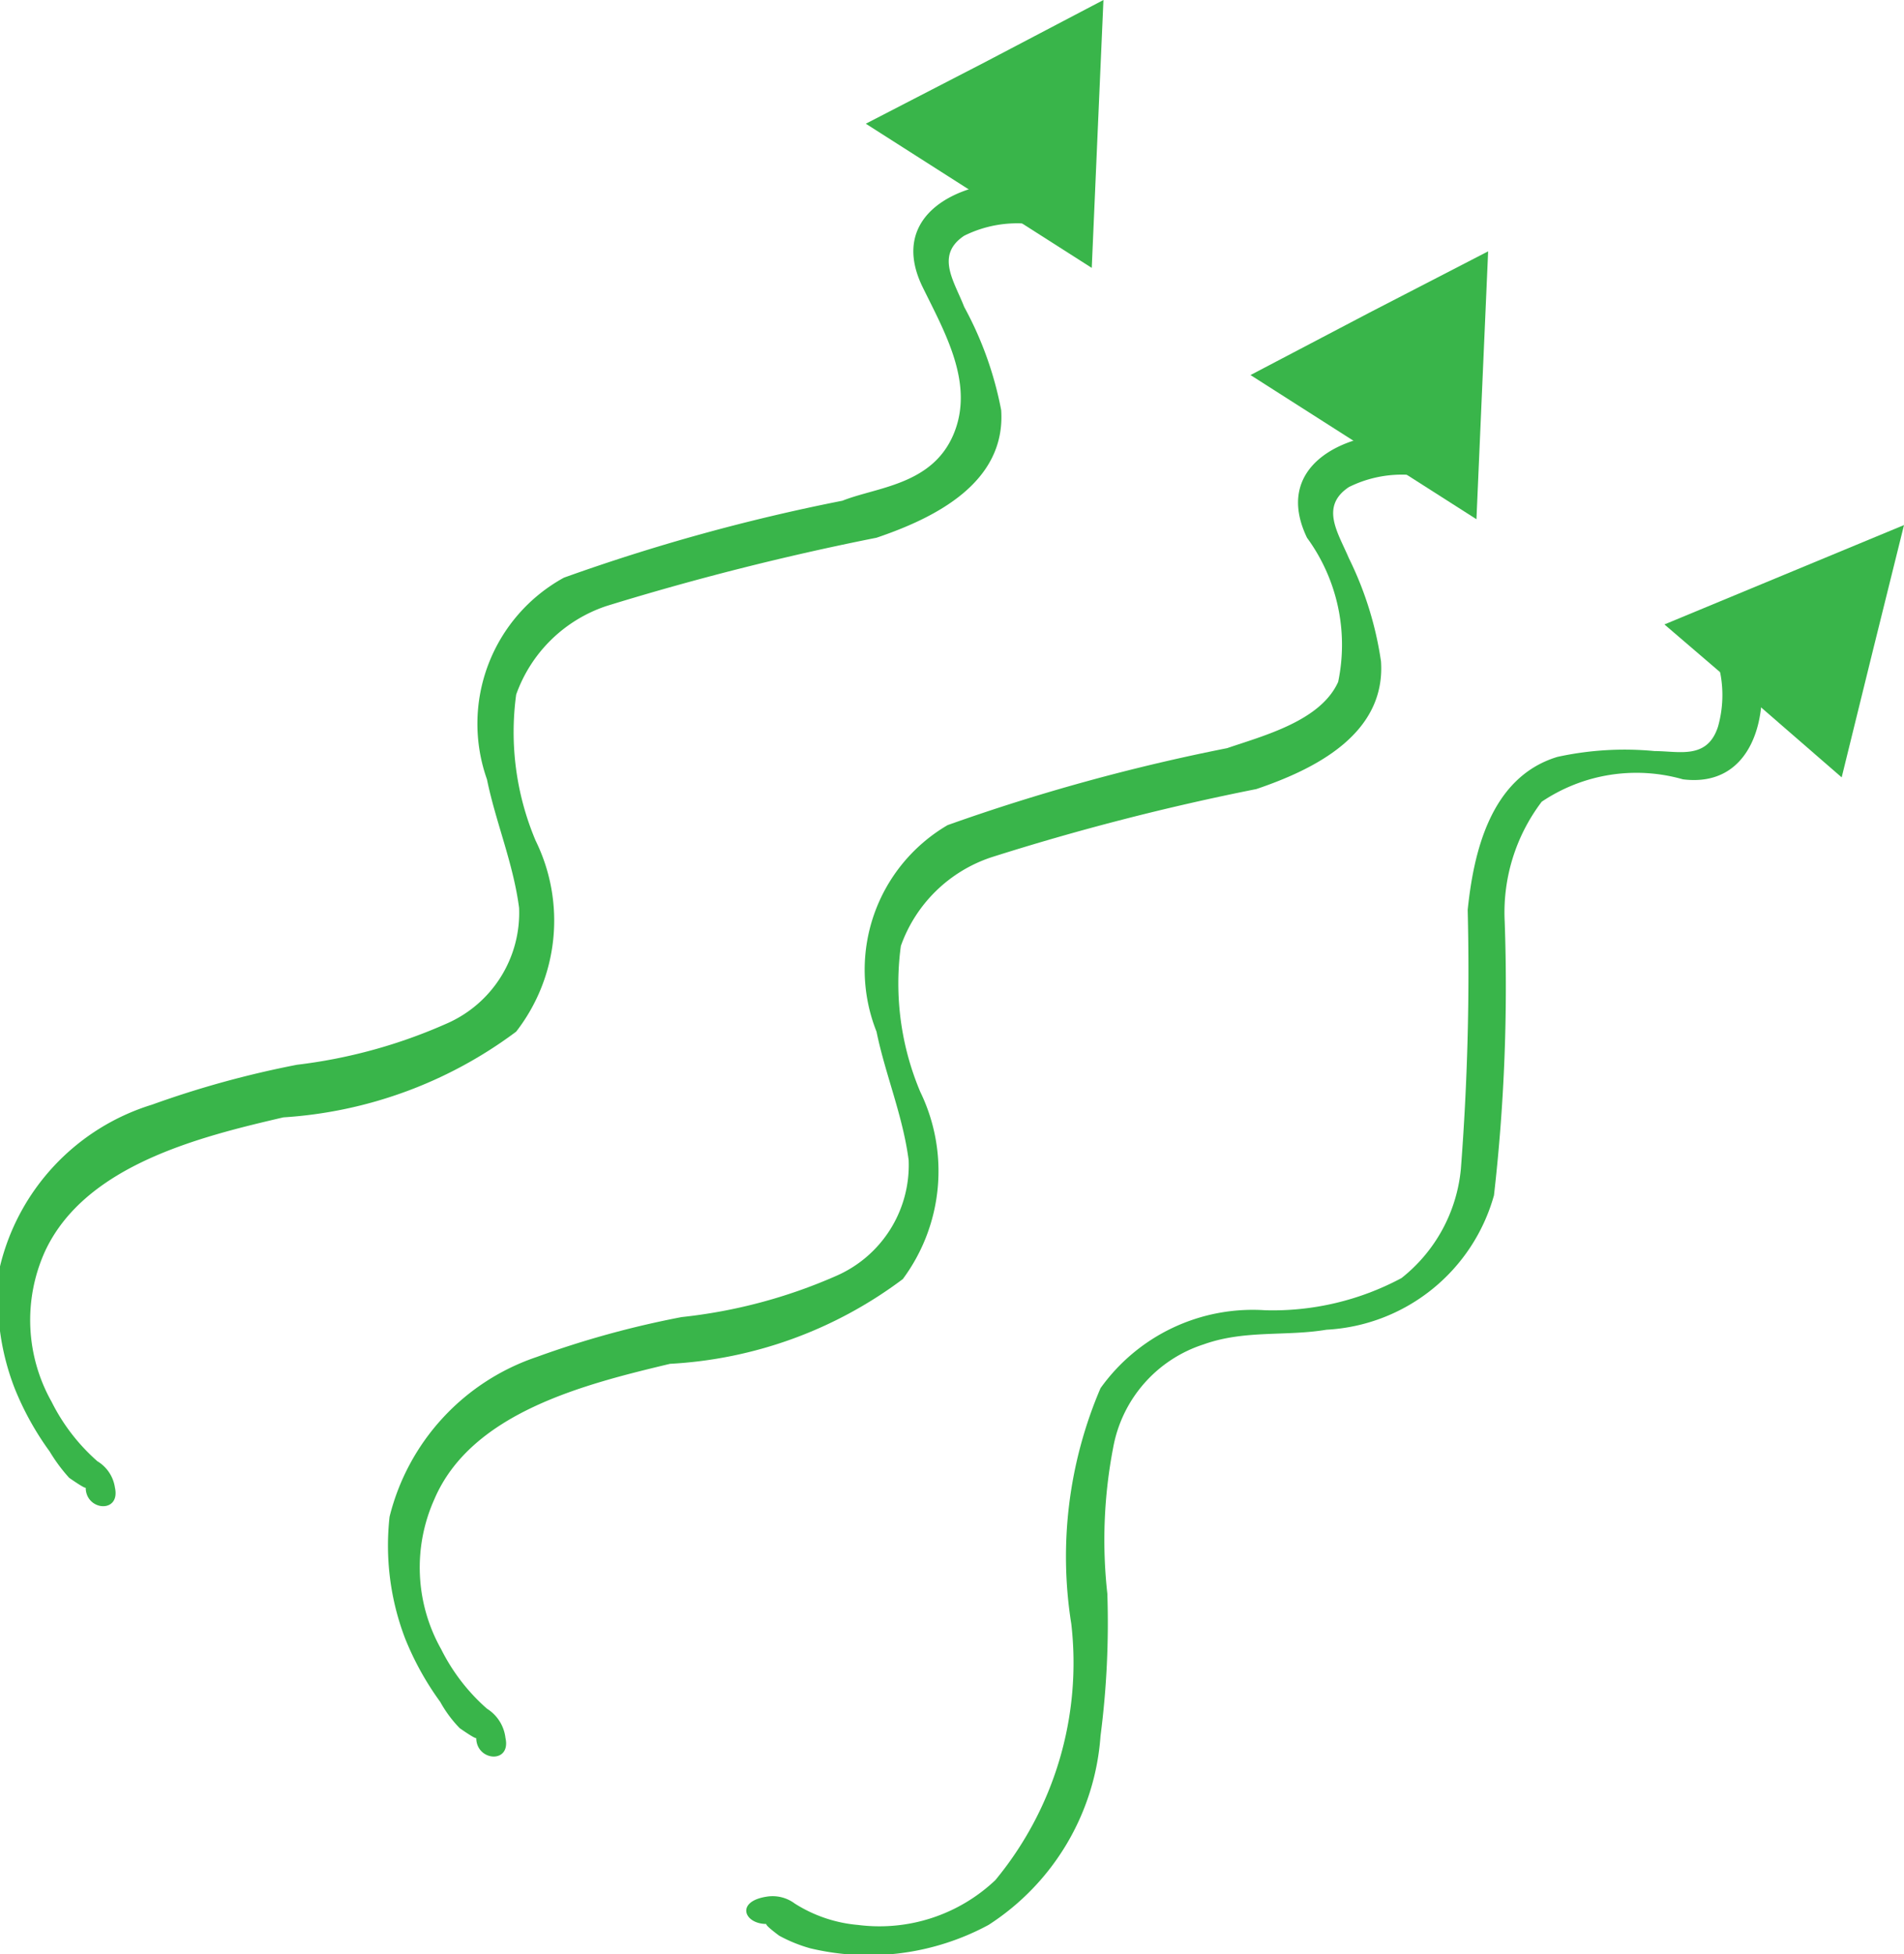 <svg xmlns="http://www.w3.org/2000/svg" viewBox="0 0 19.55 20.06"><defs><style>.cls-1{fill:#39b54a;}</style></defs><g id="Layer_2" data-name="Layer 2"><g id="Layer_1-2" data-name="Layer 1"><path class="cls-1" d="M.73,15.16Z"/><path class="cls-1" d="M9.47,2.94c.23.47.54,1,.32,1.52S9,5,8.65,5.14a19.82,19.82,0,0,0-2.86.79A1.71,1.71,0,0,0,5,8c.09.44.27.86.33,1.32a1.24,1.24,0,0,1-.75,1.19,5.34,5.34,0,0,1-1.53.42,10,10,0,0,0-1.49.41A2.3,2.3,0,0,0,0,13a2.54,2.54,0,0,0,.15,1.25,3,3,0,0,0,.36.65,1.71,1.71,0,0,0,.2.27s.17.12.17.1c0,.24.36.27.3,0A.38.38,0,0,0,1,15a2,2,0,0,1-.47-.61,1.71,1.71,0,0,1-.07-1.54c.41-.89,1.59-1.18,2.45-1.38a4.46,4.46,0,0,0,2.39-.88A1.86,1.86,0,0,0,5.5,8.63a2.86,2.86,0,0,1-.2-1.5,1.48,1.48,0,0,1,.93-.91A27.8,27.8,0,0,1,9,5.52c.59-.2,1.33-.56,1.28-1.31A3.63,3.63,0,0,0,9.9,3.15c-.1-.26-.3-.53,0-.73a1.22,1.22,0,0,1,.68-.12c.21,0,.06-.43-.13-.43C9.84,1.86,9.12,2.21,9.47,2.94Z"/><polygon class="cls-1" points="8.89 1.27 10.11 0.64 11.33 0 11.27 1.37 11.21 2.75 10.05 2.01 8.89 1.27"/><path class="cls-1" d="M4.68,17.74Z"/><path class="cls-1" d="M13.42,5.52A1.86,1.86,0,0,1,13.74,7c-.18.4-.76.55-1.14.68a20.31,20.31,0,0,0-2.87.79A1.72,1.72,0,0,0,9,10.59c.09.44.27.86.33,1.32a1.24,1.24,0,0,1-.75,1.19A5.34,5.34,0,0,1,7,13.52a9.67,9.67,0,0,0-1.49.41A2.32,2.32,0,0,0,4,15.57a2.67,2.67,0,0,0,.16,1.25,3,3,0,0,0,.36.65,1.26,1.26,0,0,0,.2.27s.17.12.17.1c0,.24.36.27.3,0A.41.41,0,0,0,5,17.54a2,2,0,0,1-.47-.61,1.71,1.71,0,0,1-.07-1.54C4.84,14.5,6,14.21,6.88,14a4.37,4.37,0,0,0,2.39-.87,1.86,1.86,0,0,0,.18-1.92,2.86,2.86,0,0,1-.2-1.5,1.48,1.48,0,0,1,.93-.91,25.22,25.22,0,0,1,2.72-.7c.59-.2,1.33-.56,1.28-1.31a3.54,3.54,0,0,0-.33-1.06c-.11-.26-.3-.53,0-.73a1.22,1.22,0,0,1,.68-.12c.21,0,.06-.43-.13-.43C13.79,4.44,13.07,4.79,13.42,5.52Z"/><polygon class="cls-1" points="12.84 3.85 14.06 3.21 15.28 2.58 15.22 3.95 15.16 5.33 14 4.59 12.84 3.85"/><path class="cls-1" d="M8,19.87Z"/><path class="cls-1" d="M17.28,8a1.74,1.74,0,0,0-1.45.23,1.88,1.88,0,0,0-.38,1.23,18.87,18.87,0,0,1-.11,2.81,1.89,1.89,0,0,1-1.72,1.38c-.42.07-.84,0-1.26.15a1.37,1.37,0,0,0-.93,1.06,5,5,0,0,0-.06,1.5,9,9,0,0,1-.07,1.46,2.52,2.52,0,0,1-1.15,1.94A2.59,2.59,0,0,1,8.32,20,1.52,1.52,0,0,1,8,19.87s-.15-.11-.13-.12c-.23,0-.32-.23,0-.28a.38.38,0,0,1,.29.07,1.44,1.44,0,0,0,.65.22,1.73,1.73,0,0,0,1.41-.46A3.5,3.5,0,0,0,11,16.67a4.39,4.39,0,0,1,.3-2.42,1.92,1.92,0,0,1,1.69-.8,2.8,2.8,0,0,0,1.4-.33A1.62,1.62,0,0,0,15,12a26.25,26.25,0,0,0,.07-2.66c.06-.58.23-1.36.92-1.57a3.23,3.23,0,0,1,1-.06c.25,0,.54.09.65-.25a1.19,1.19,0,0,0,0-.65c0-.19.37-.2.42,0C18.17,7.33,18,8.09,17.28,8Z"/><polygon class="cls-1" points="18.91 7.98 19.23 6.68 19.55 5.39 18.32 5.9 17.09 6.41 18 7.19 18.91 7.98"/></g></g></svg>